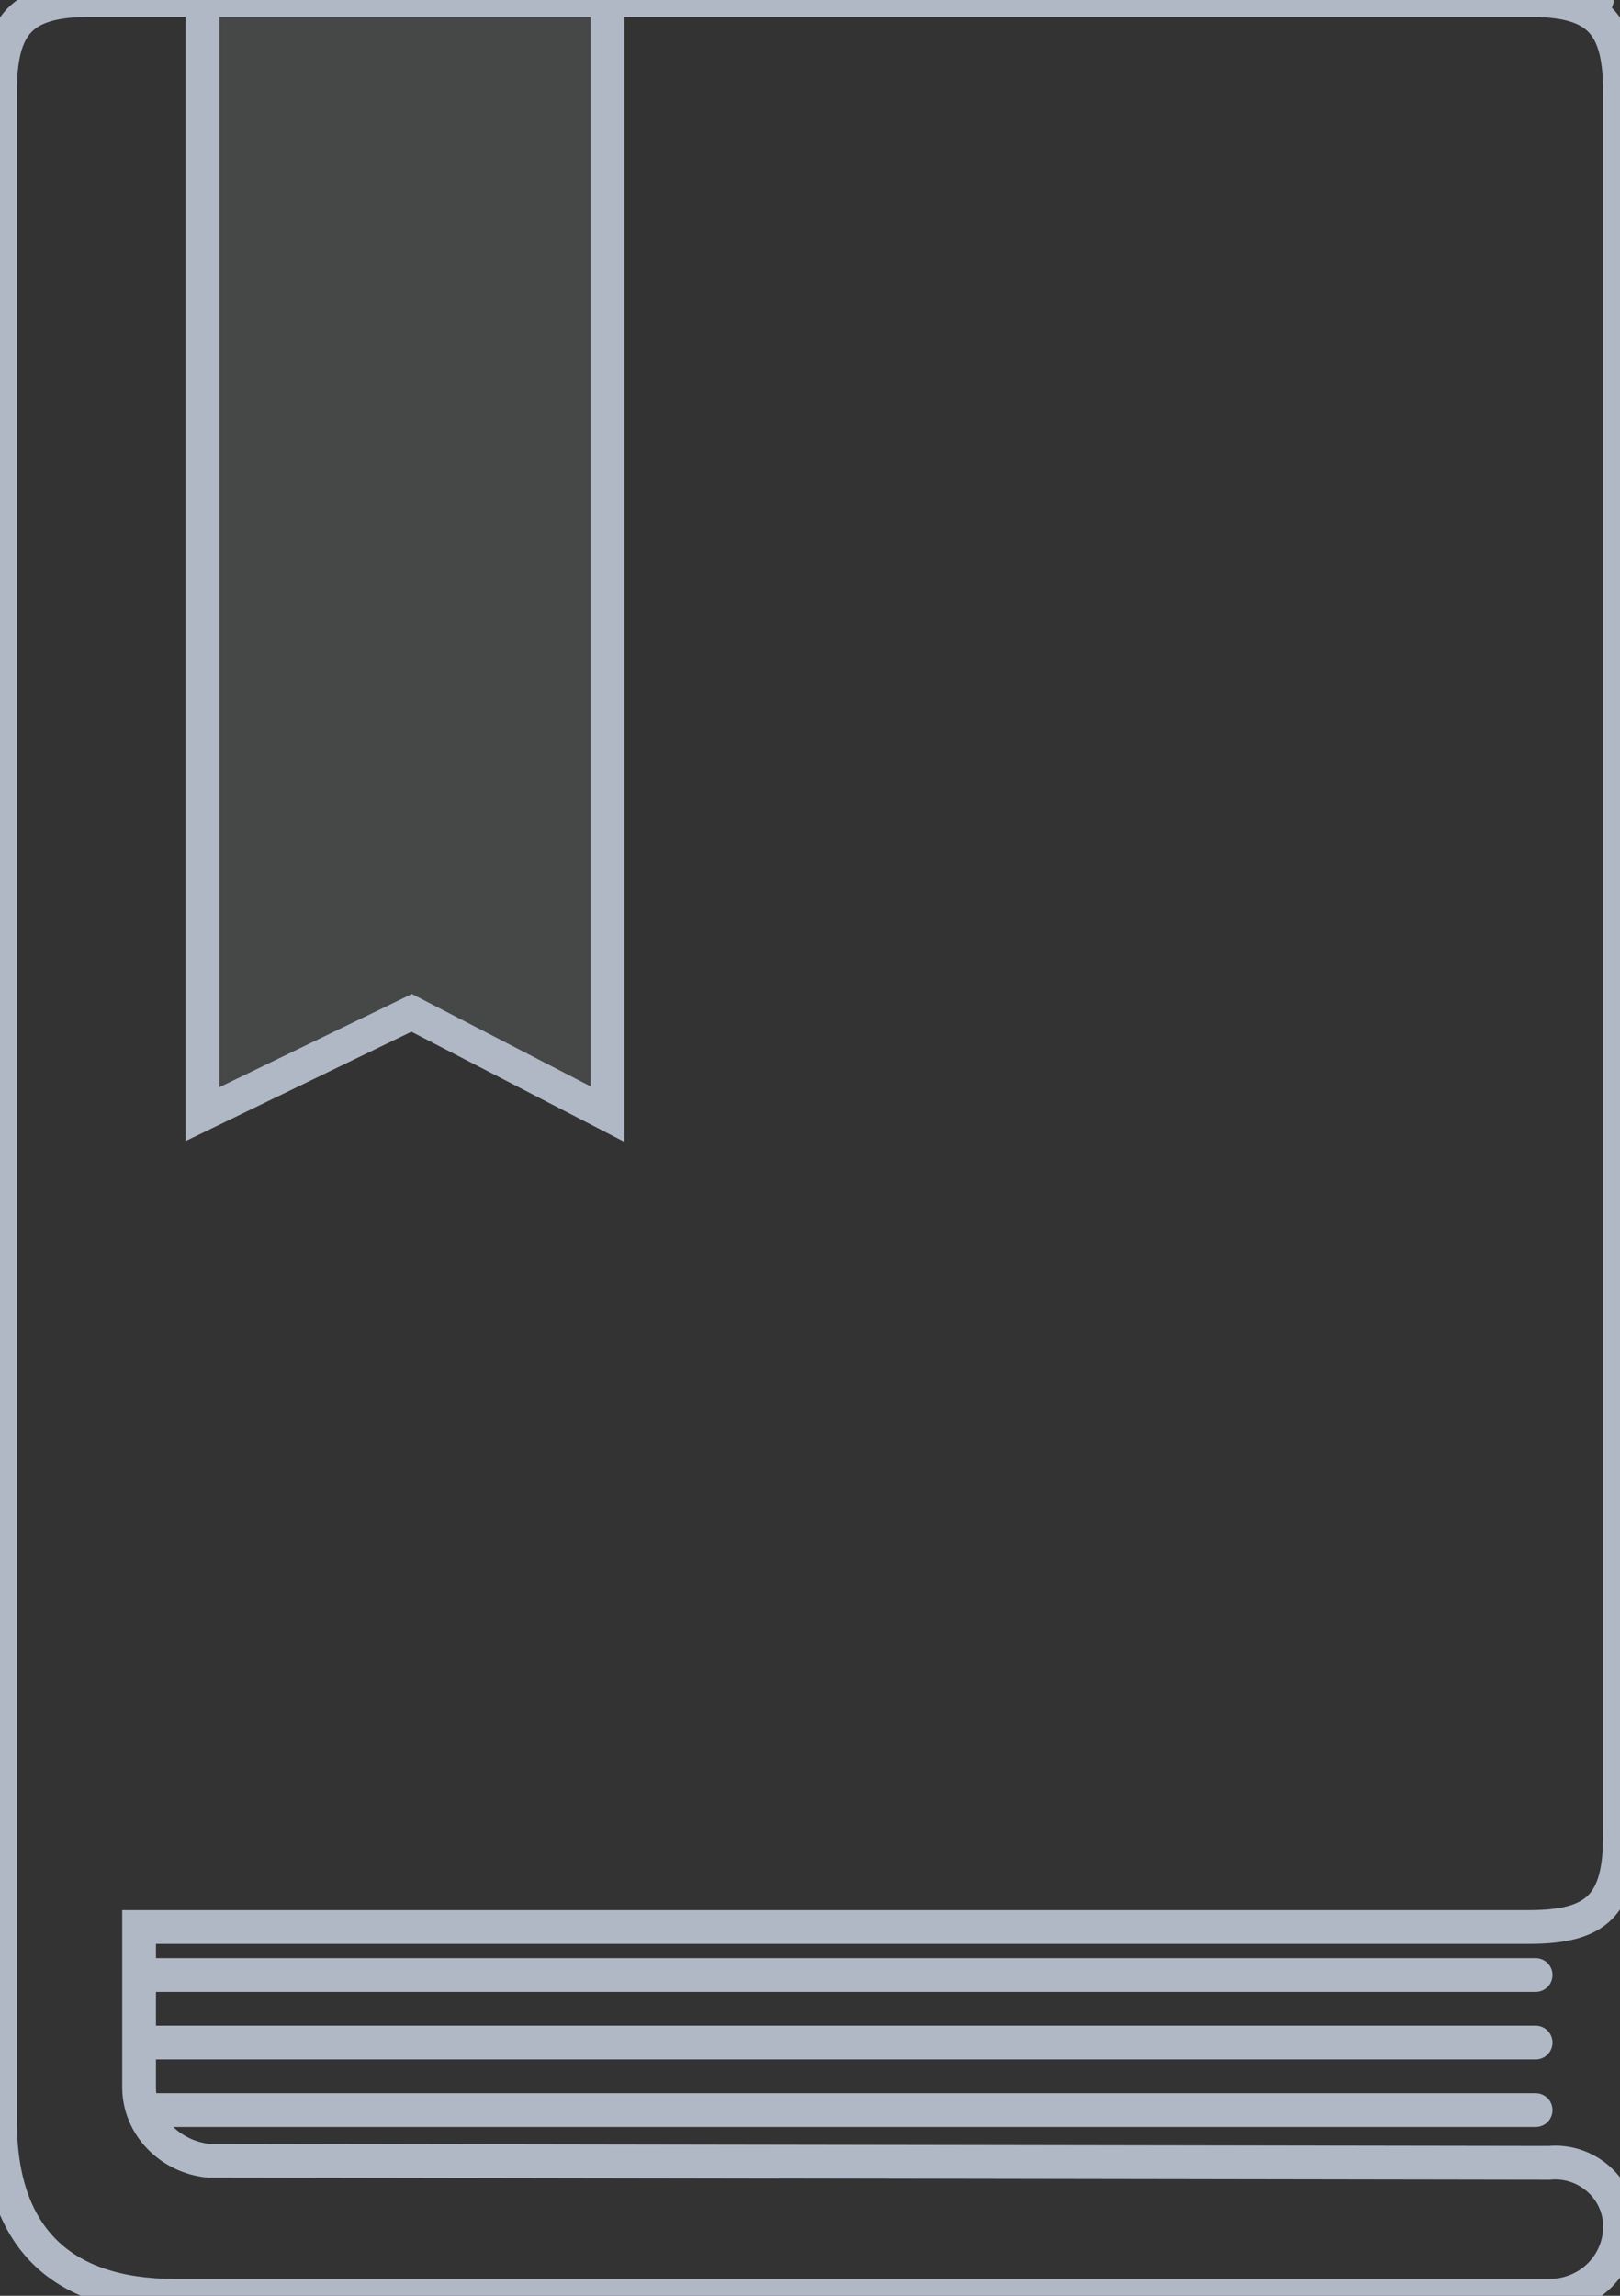 <?xml version="1.0" encoding="UTF-8" standalone="no"?>
<svg width="48px" height="68px" viewBox="0 0 48 68" version="1.1" xmlns="http://www.w3.org/2000/svg" xmlns:xlink="http://www.w3.org/1999/xlink" xmlns:sketch="http://www.bohemiancoding.com/sketch/ns">
    <rect x="0" y="0" width="48" height="68" fill="#333333" stroke="none"/>
    <!-- Generator: Sketch 3.4.4 (17249) - http://www.bohemiancoding.com/sketch -->
    <title>Group</title>
    <desc>Created with Sketch.</desc>
    <defs></defs>
    <g id="Page-1" stroke="none" stroke-width="1" fill="none" fill-rule="evenodd" sketch:type="MSPage">
        <g id="Group" sketch:type="MSLayerGroup" stroke="#B0B8C6">
            <path d="M45.308,57.077 C47.346,57.077 48,56.404 48,54.338 L48,2.739 C48,0.816 47.433,0.1 45.711,0.01 C45.583,0.003 47.449,0 47.308,0 L2.692,0 C0.652,0 0,0.673 0,2.739 L0,46.681 L0,55.338 L0,62.824 C0,66.23 1.775,68 5.188,68 L18.544,68 L37.842,68 L45.899,68 C47.079,68 48,67.082 48,65.947 C48,64.812 46.997,63.957 45.899,64.063 L6.188,64 C5.048,63.894 4.121,62.966 4.121,61.824 L4.121,57.077 L45.308,57.077 Z" id="Stroke-1" sketch:type="MSShapeGroup"></path>
            <path d="M4.5,58.5 L45.5,58.5" id="Line" stroke-linecap="round" sketch:type="MSShapeGroup"></path>
            <path d="M4.5,60.5 L45.5,60.5" id="Line" stroke-linecap="round" sketch:type="MSShapeGroup"></path>
            <path d="M4.5,62.5 L45.5,62.5" id="Line" stroke-linecap="round" sketch:type="MSShapeGroup"></path>
            <path d="M6,0 L18,0 L18,33 L12.197,30 L6,33 L6,0 Z" id="Rectangle-32" fill-opacity="0.1" fill="#F9FBFF" sketch:type="MSShapeGroup"></path>
        </g>
    </g>
</svg>